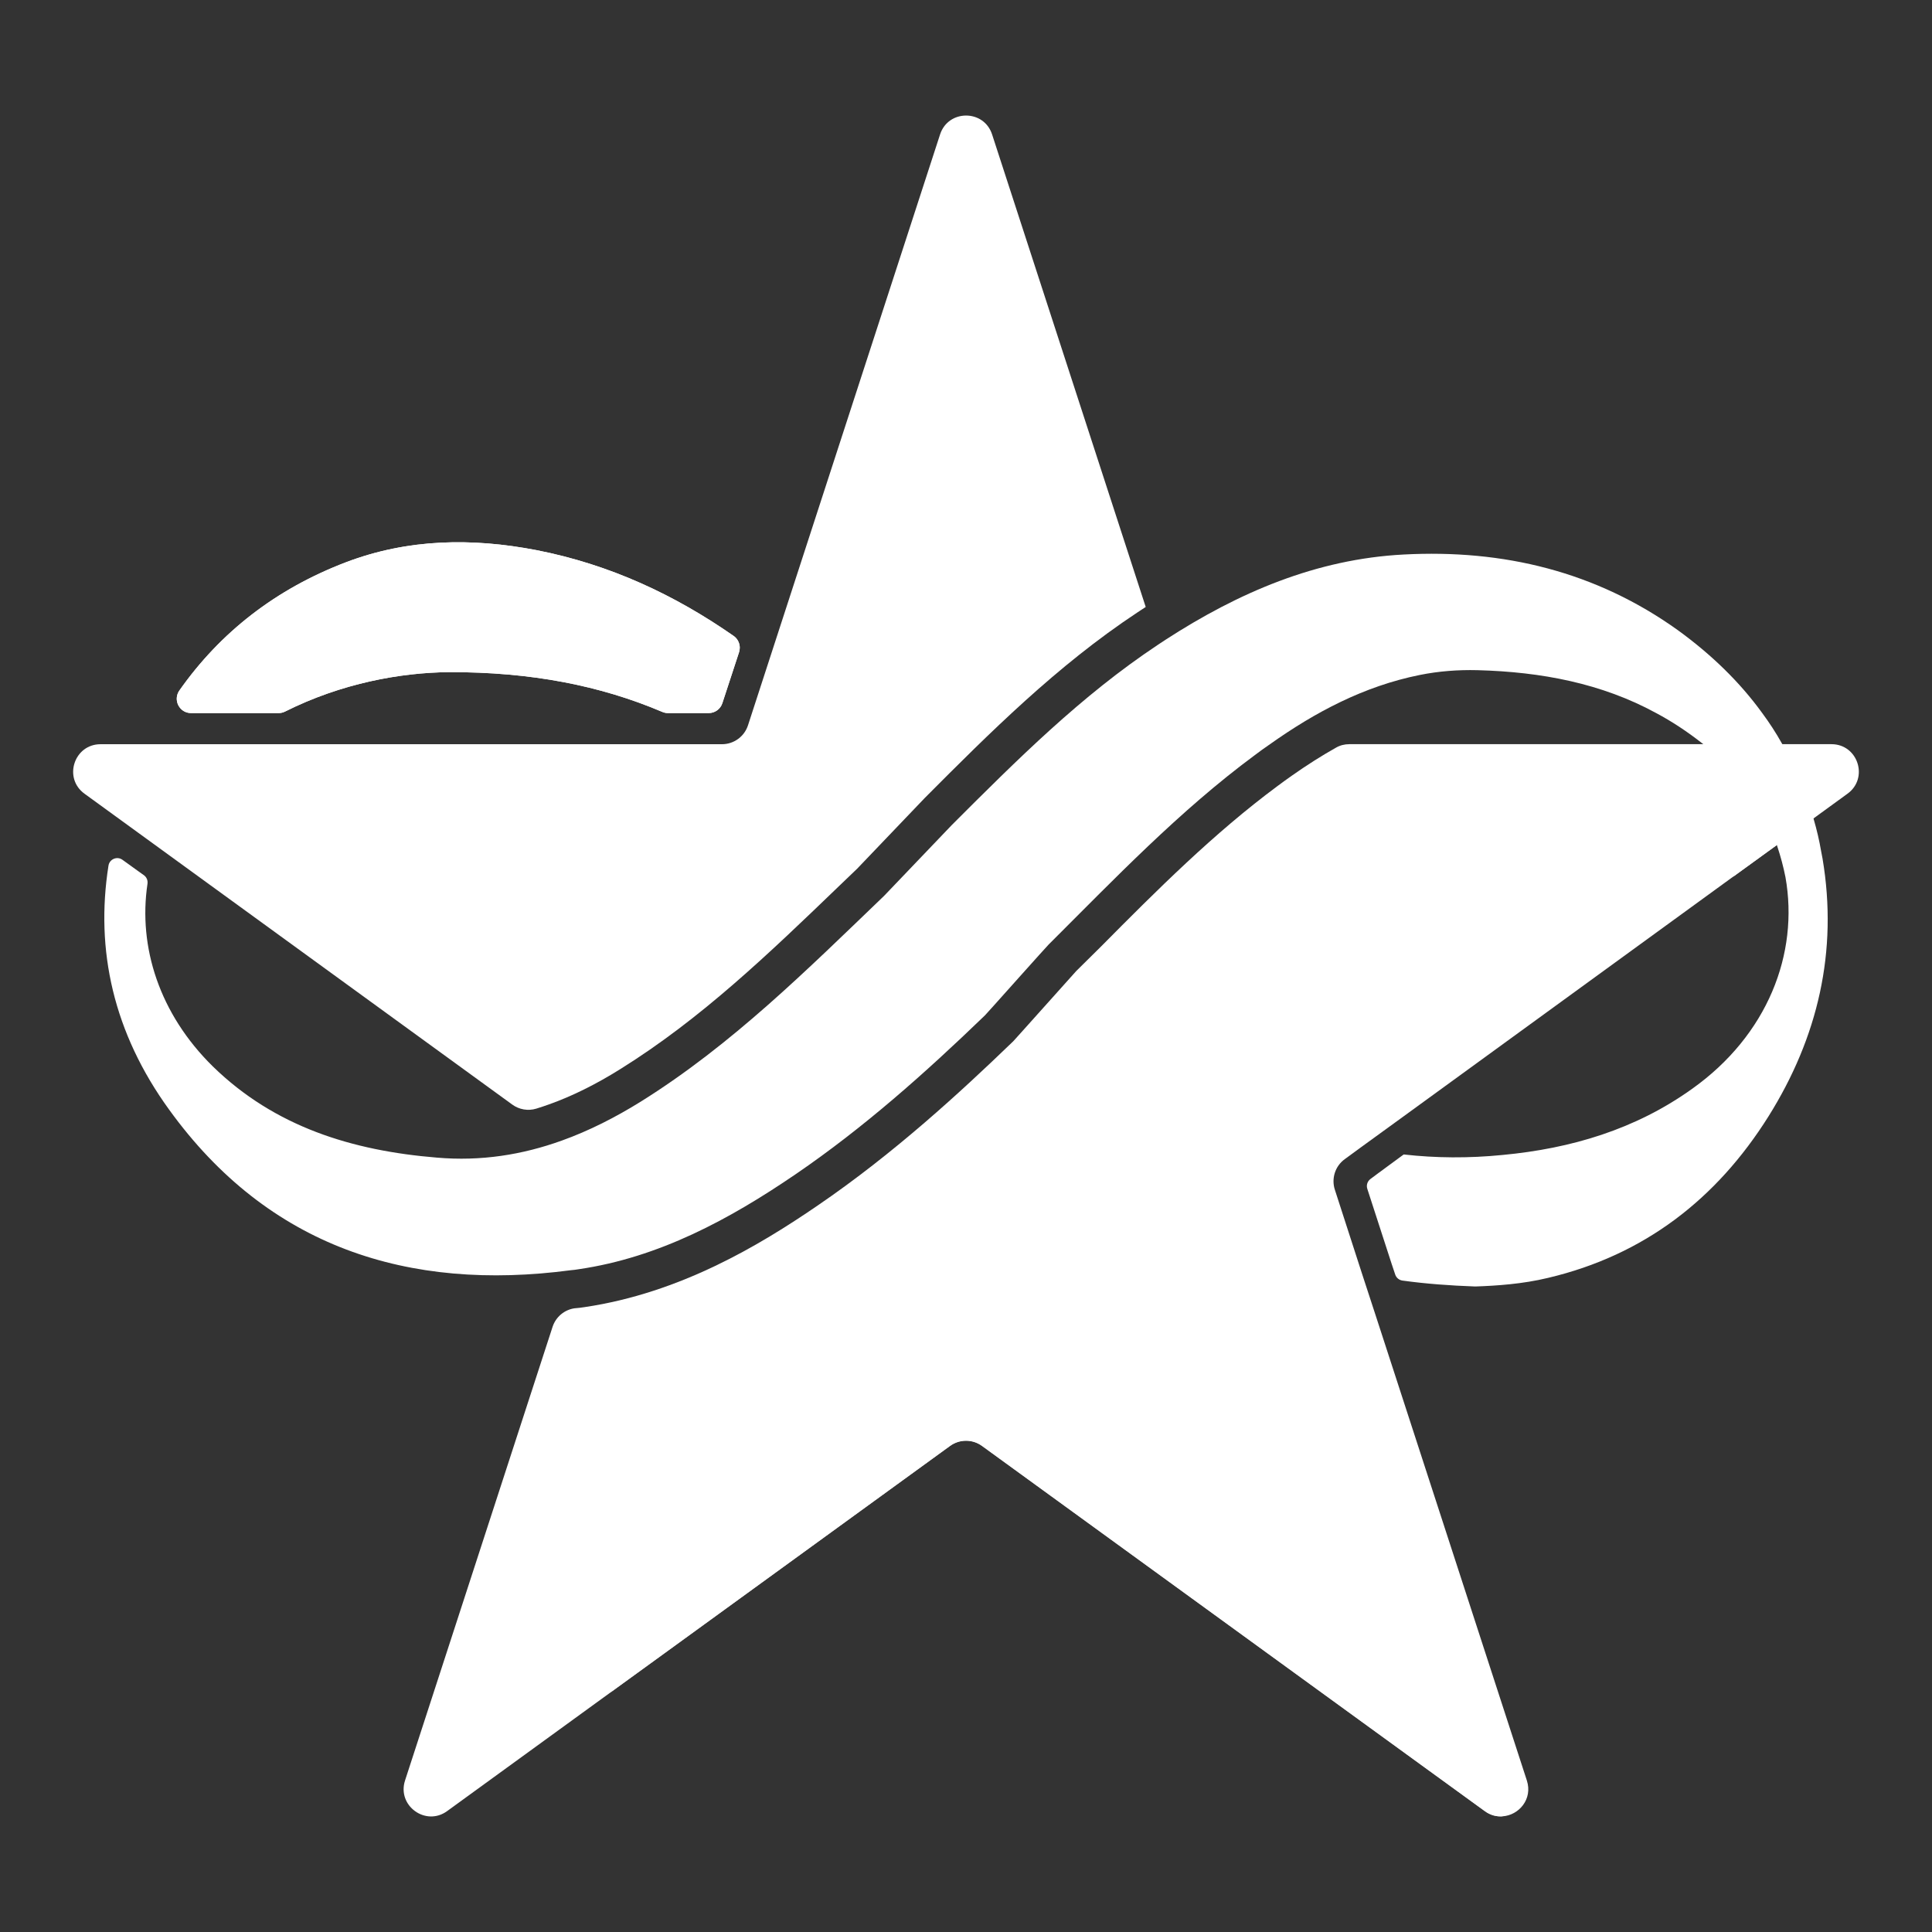 <?xml version="1.0" encoding="utf-8"?>
<!-- Generator: Adobe Illustrator 17.0.0, SVG Export Plug-In . SVG Version: 6.00 Build 0)  -->
<!DOCTYPE svg PUBLIC "-//W3C//DTD SVG 1.1//EN" "http://www.w3.org/Graphics/SVG/1.1/DTD/svg11.dtd">
<svg version="1.1" id="Layer_1" xmlns="http://www.w3.org/2000/svg" xmlns:xlink="http://www.w3.org/1999/xlink" x="0px" y="0px"
	 width="1000px" height="1000px" viewBox="0 0 1000 1000" enable-background="new 0 0 1000 1000" xml:space="preserve">
<rect x="0" y="0" width="1000" height="1000" fill="#333333" stroke="none"/>
<g>
	<g>
		<path fill="#FFFFFF" d="M277.598,573.825c-4.25,1.306-8.868,0.506-12.464-2.109L44.307,411.237l-0.579-0.421
			c-11.096-8.063-5.393-25.614,8.324-25.614h321.646c6.14,0,11.581-3.958,13.472-9.8L486.575,69.59
			c4.238-13.044,22.692-13.046,26.933-0.002l79.511,244.577c-0.124,0.124-4.34,2.851-4.34,2.851
			c-41.779,27.646-76.492,62.359-109.965,95.956l-35.085,36.697l-9.051,8.678c-36.82,35.457-71.657,68.93-113.436,94.965
			c-12.646,7.935-25.167,14.133-37.069,18.348C281.915,572.439,279.757,573.161,277.598,573.825z"/>
		<path fill="#FFFFFF" d="M956.28,410.81l-17.618,12.813l-16.794,12.218l-27.136,19.632L726.788,577.609l-22.698,16.474
			l-8.054,5.903c-4.942,3.569-7.001,9.976-5.125,15.788l14.049,43.427l7.047,21.554l78.297,240.841
			c3.112,9.61-4.119,17.984-12.584,18.533c-3.066,0.229-6.269-0.549-9.198-2.7l-31.072-22.56L508.324,748.436
			c-4.942-3.615-11.669-3.615-16.611,0L344.041,855.654l-28.326,20.547l-84.292,61.228c-11.074,8.054-25.992-2.791-21.782-15.833
			l76.375-234.846c1.693-5.171,6.224-8.923,11.578-9.61h0.137c1.556-0.091,3.341-0.366,4.942-0.595
			c49.331-7.322,90.241-31.85,120.352-52.442c39.812-27.136,74.545-59.261,100.446-84.201l1.007-0.961l4.576-5.079
			c10.022-11.166,26.404-29.516,28.006-31.255l12.905-12.767c28.646-28.921,58.391-58.62,91.248-82.965
			c2.563-1.968,4.942-3.569,7.322-5.308c7.871-5.537,15.513-10.388,22.926-14.552c2.105-1.236,4.485-1.83,6.91-1.83h249.581
			C961.68,385.184,967.354,402.756,956.28,410.81z"/>
	</g>
	<g>
		<g>
			<g>
				<g>
					<path fill="#FFFFFF" d="M379.781,329.206c-30.549-21.313-63.968-36.97-102.031-44.43c-33.473-6.449-66.454-5.957-98.561,6.202
						c-36.452,13.881-65.17,36.342-86.32,66.4c-3.47,4.918,0,11.695,6.012,11.695h45.36c1.147,0,2.268-0.273,3.279-0.765
						c29.265-14.674,59.76-20.166,84.844-20.412c42.436-0.136,78.45,6.968,110.475,20.603c0.902,0.383,1.858,0.574,2.842,0.574
						h21.177c3.197,0,6.039-2.049,7.023-5.082l8.635-26.396c0.246-0.765,0.383-1.558,0.383-2.35
						C382.896,332.896,381.776,330.6,379.781,329.206z"/>
				</g>
			</g>
			<g>
				<path fill="#FFFFFF" d="M915.35,577.863c-26.779,42.654-64.213,71.783-114.054,83.56c-13.198,3.197-26.642,4.071-37.517,4.454
					h-0.355c-12.843-0.464-25.33-1.366-37.545-3.061c-1.722-0.246-3.169-1.448-3.716-3.115l-1.83-5.465l-12.624-38.911
					c-0.601-1.858,0.054-3.908,1.639-5.083l4.181-3.115l13.006-9.564h0.137c16.477,1.858,33.473,1.995,51.07,0.246
					c35.468-3.334,68.804-13.252,98.069-34.211c39.048-27.762,55.415-69.925,48.338-109.6c-1.066-5.356-2.487-10.684-4.235-15.931
					c-0.055-0.218-0.137-0.464-0.219-0.683c-6.585-18.964-18.963-36.807-37.08-51.453c-0.355-0.246-0.601-0.492-0.984-0.738
					c-0.246-0.191-0.492-0.383-0.738-0.574c-7.596-5.957-15.521-11.203-23.691-15.548c-28.145-15.357-59.377-21.313-92.468-22.188
					c-10.056-0.246-19.975,0.492-29.893,2.487c-28.883,5.82-54.049,19.209-77.494,35.823c-2.705,1.858-5.328,3.716-7.924,5.711
					c-39.048,28.883-72.521,63.968-106.732,98.069c-1.011,0.984-28.391,31.615-28.391,31.615l-4.481,4.946l-0.246,0.246
					c-30.686,29.593-62.519,57.929-97.686,81.948c-34.348,23.445-70.799,43.146-112.306,49.212
					c-1.366,0.273-2.733,0.383-4.099,0.519c-84.188,11.148-156.572-12.023-207.916-83.068
					c-28.882-39.813-38.31-82.603-31.424-126.323c0.519-3.388,4.454-5.055,7.241-3.033l8.307,5.984l2.76,1.967
					c1.448,1.011,2.131,2.732,1.885,4.454c-4.891,32.763,6.203,67.383,33.801,94.517c32.107,31.342,72.275,43.638,115.913,47.218
					c22.925,1.995,44.376-1.476,64.705-8.799c14.154-5.082,27.789-12.023,40.932-20.193
					c47.108-29.402,86.156-68.312,125.941-106.512l35.085-36.698c33.719-33.719,66.837-66.809,106.622-93.232
					c1.366-0.847,2.733-1.858,4.099-2.705c37.572-24.319,77.849-41.671,123.099-44.02c51.59-2.732,99.545,8.798,141.953,39.184
					c17.242,12.515,31.998,26.779,43.638,42.873c3.716,5.028,7.077,10.165,10.083,15.548c0.109,0.191,0.218,0.383,0.328,0.574
					c6.831,11.913,12.16,24.674,16.122,38.446c0.055,0.218,0.137,0.437,0.191,0.656c1.53,5.246,2.815,10.711,3.771,16.312
					c0.246,1.257,0.492,2.624,0.738,3.853C951.419,492.446,940.899,537.067,915.35,577.863z"/>
			</g>
		</g>
	</g>
	<g>
		<g>
			<g>
				<g>
					<path fill="#FFFFFF" d="M379.79,329.191c-30.568-21.279-63.974-36.975-102.047-44.434c-33.451-6.452-66.445-5.949-98.57,6.223
						c-36.426,13.865-65.164,36.334-86.306,66.4c-3.478,4.896,0,11.715,5.995,11.715h45.395c1.144,0,2.243-0.275,3.249-0.778
						c29.287-14.689,59.764-20.181,84.841-20.409c42.467-0.137,78.481,6.956,110.513,20.593c0.869,0.366,1.831,0.595,2.837,0.595
						h21.142c3.203,0,6.04-2.059,7.047-5.125l8.649-26.358c0.229-0.778,0.366-1.556,0.366-2.38
						C382.902,332.898,381.758,330.61,379.79,329.191z"/>
				</g>
			</g>
		</g>
	</g>
	<path fill="#FFFFFF" d="M919.68,437.371l-22.286,16.199h-0.046c-8.969-36.7-31.941-57.339-50.474-68.367h34.778
		c0.366,0.229,0.595,0.504,0.961,0.732C900.735,400.579,913.091,418.426,919.68,437.371z"/>
	<path opacity="0.82" fill="#FFFFFF" enable-background="new    " d="M777.72,940.13c-3.066,0.229-6.269-0.549-9.198-2.7
		l-31.072-22.56L508.324,748.436c-4.942-3.615-11.669-3.615-16.611,0L344.041,855.654l-28.326,20.547l174.983-168.559
		c4.773-4.598,12.264-4.801,17.279-0.47L777.72,940.13z"/>
</g>
</svg>
